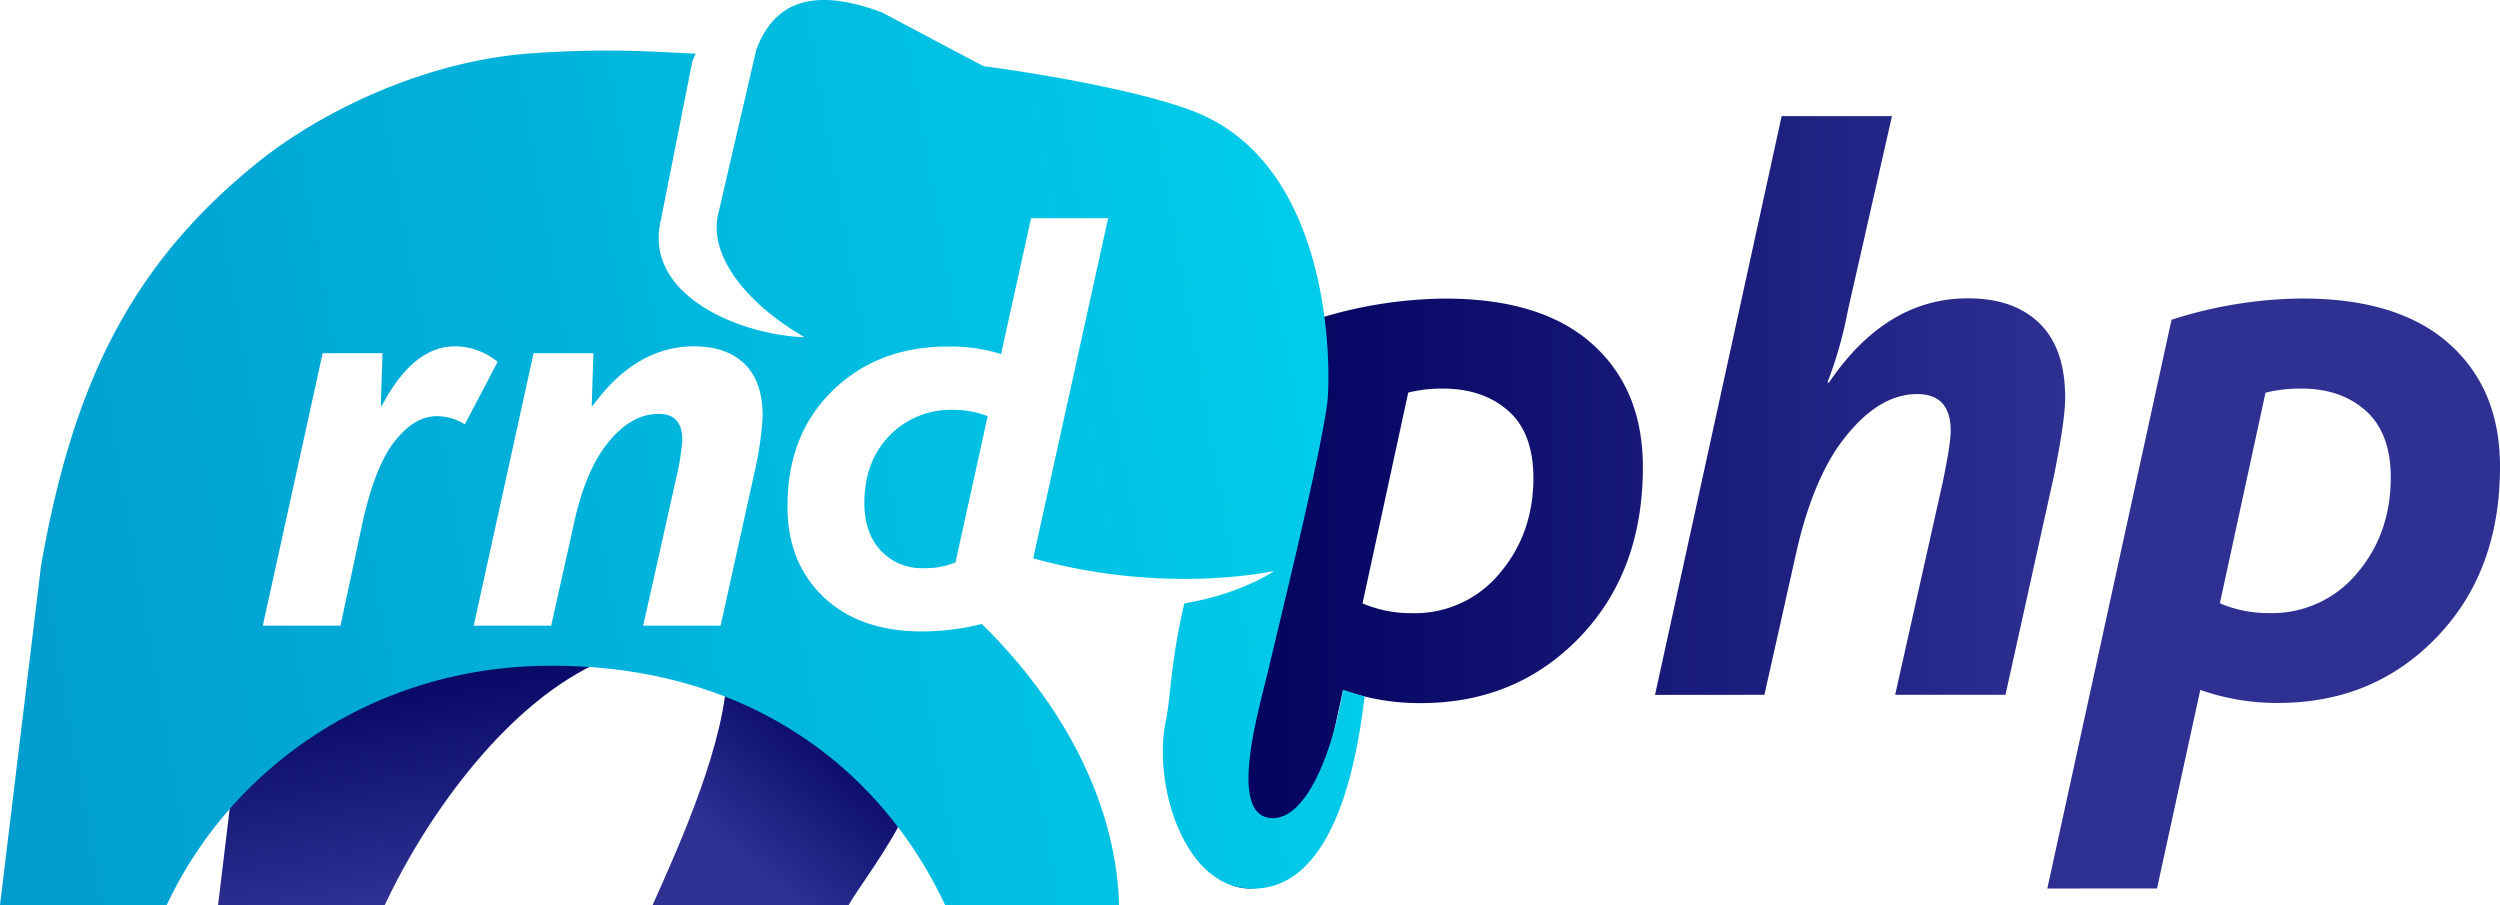 <svg xmlns="http://www.w3.org/2000/svg" xmlns:xlink="http://www.w3.org/1999/xlink" viewBox="0 0 559.72 202.64"><defs><style>.cls-1{fill:url(#Безымянный_градиент_34);}.cls-2{fill:url(#Безымянный_градиент_36);}.cls-3{fill:url(#Безымянный_градиент_34-2);}.cls-4{fill:url(#Безымянный_градиент_46);}</style><linearGradient id="Безымянный_градиент_34" x1="559.72" y1="112.47" x2="269.05" y2="112.47" gradientUnits="userSpaceOnUse"><stop offset="0.33" stop-color="#2e3192"/><stop offset="0.38" stop-color="#2a2d8e"/><stop offset="1" stop-color="#00005c"/></linearGradient><linearGradient id="Безымянный_градиент_36" x1="157.47" y1="198.89" x2="193.25" y2="156.25" gradientUnits="userSpaceOnUse"><stop offset="0.2" stop-color="#2e3192"/><stop offset="0.26" stop-color="#2a2d8e"/><stop offset="0.97" stop-color="#00005c"/></linearGradient><linearGradient id="Безымянный_градиент_34-2" x1="100.4" y1="227.73" x2="86.72" y2="142.66" xlink:href="#Безымянный_градиент_34"/><linearGradient id="Безымянный_градиент_46" x1="-10.64" y1="142.31" x2="299.56" y2="87.61" gradientUnits="userSpaceOnUse"><stop offset="0" stop-color="#009cce"/><stop offset="1" stop-color="#00ccea"/></linearGradient></defs><title>rndphp-синий</title><g id="Слой_2" data-name="Слой 2"><g id="Слой_1-2" data-name="Слой 1"><path class="cls-1" d="M356.48,77q-11.34-10.14-32.93-10.15a97.85,97.85,0,0,0-29.27,4.76L283,123.24h2.17V131H281.3l-12,55a10.65,10.65,0,0,0,10.41,12.92h0a14,14,0,0,0,13.69-11l7.29-33.42a51.52,51.52,0,0,0,17.38,2.92q21.4,0,35.58-14.72t14.17-38.14Q367.82,87.14,356.48,77Zm-20.76,51.41a24.66,24.66,0,0,1-19.67,8.87,27.59,27.59,0,0,1-11-2.19l10.24-47.2A31.56,31.56,0,0,1,323,87q9,0,14.64,4.94t5.67,15Q343.31,119.52,335.72,128.39Zm34.82,27.17L398.89,26h24.7l-9.88,43.54a91.32,91.32,0,0,1-4.57,16.09h.36q12.81-18.84,31.1-18.84,10.25,0,16,5.58T462.37,89q0,5.11-2.56,17.74L449,155.56h-24.7l10.61-47.39q1.83-8.78,1.83-11.7,0-8.23-7.5-8.24-9.51,0-17.93,12.08-5.85,8.77-9.15,23.41l-7.13,31.84Zm87.83,43.35L486.18,71.59a97.8,97.8,0,0,1,29.27-4.76Q537,66.83,548.38,77t11.34,27.54q0,23.42-14.18,38.14T510,157.38a51.52,51.52,0,0,1-17.38-2.92l-9.69,44.45ZM497,135.07a27.67,27.67,0,0,0,11,2.19,24.68,24.68,0,0,0,19.67-8.87q7.59-8.86,7.59-21.5,0-10-5.67-15T514.9,87a31.56,31.56,0,0,0-7.68.92Z"/><path class="cls-2" d="M162.78,150.08c-.25,15.71-10.13,38-16.68,52.56H190c1.82-3.35,9.22-12.95,12.93-21.15C194.69,167.47,183.32,161.92,162.78,150.08Z"/><path class="cls-3" d="M55.71,145.64l-6.89,57H86.14C95.82,182,114,156.89,135,147.9l-.23-2.26Z"/><path class="cls-4" d="M300.69,154.48c-2.91,16.75-9.33,30-16.79,28.59-9.06-1.76-1.56-25.84.32-34.13,1.48-6.54,11-44.77,12.93-58.6.72-5.35,2.19-52.58-29.49-65.25-14.5-5.8-45.86-10.17-47.35-10.22-1.5-.75-22.84-12.1-22.84-12.1C184.72-1.94,174-1.57,169.31,11.19l-8.47,36.54c-2.39,9.45,6.43,20.36,19.29,27.77-13.94-.46-35-8.88-32.45-24.85L155,13.77c.23-.61.49-1.19.76-1.77-5.47-.1-18.14-1.46-37.59,0C93.17,14,70.35,26.2,57.89,36.21,29.28,59.2,16.32,86,9.19,126.64L0,202.64H37.32c14.88-31.64,47-53,84.29-53.57,44.51-.72,75.11,21.93,90,53.57h38.94c-.72-24.59-14.21-46.78-30.75-62.94a55.21,55.21,0,0,1-13.34,1.67q-14,0-22.1-7.73t-8.05-20.36q0-16,10.12-25.84t25.7-9.85a38.19,38.19,0,0,1,12,1.67l6.71-30.41h17.26L231.32,125c29.92,8.34,54,2.8,54,2.8s-7.25,5.14-20.15,7.29c-3.18,13.51-3.05,21.13-4.14,26.22-2.94,13.68,3.62,36.29,17.91,37.57,21.51,1.94,25.45-34.61,26.6-42.95ZM97.75,93.18q-5,0-9.47,5.73T81,117.79l-4.77,22.29H58.84l13.4-61h13.4l-.39,11.73h.26q7-13.27,16.36-13.27a15,15,0,0,1,9.54,3.48l-7.35,14A11.35,11.35,0,0,0,97.75,93.18Zm71.19,12.5-7.6,34.4H144l7.47-33.37a51.21,51.21,0,0,0,1.29-8.25c0-3.86-1.76-5.8-5.29-5.8q-6.43,0-11.85,7.09-4.77,6.31-7.22,17.91l-5,22.42H106.06l13.4-61h13.4l-.38,11.73h.25q9.68-13.27,22.68-13.27,7.22,0,11.28,3.93t4.06,11.66A74.44,74.44,0,0,1,168.94,105.68Zm44.59-13.92a21.14,21.14,0,0,1,7.6,1.42l-7.21,32.73a17.36,17.36,0,0,1-7,1.29,12.56,12.56,0,0,1-9.8-4q-3.6-4-3.6-10.57,0-9.27,5.6-15.07A19.11,19.11,0,0,1,213.53,91.76Z"/></g></g></svg>